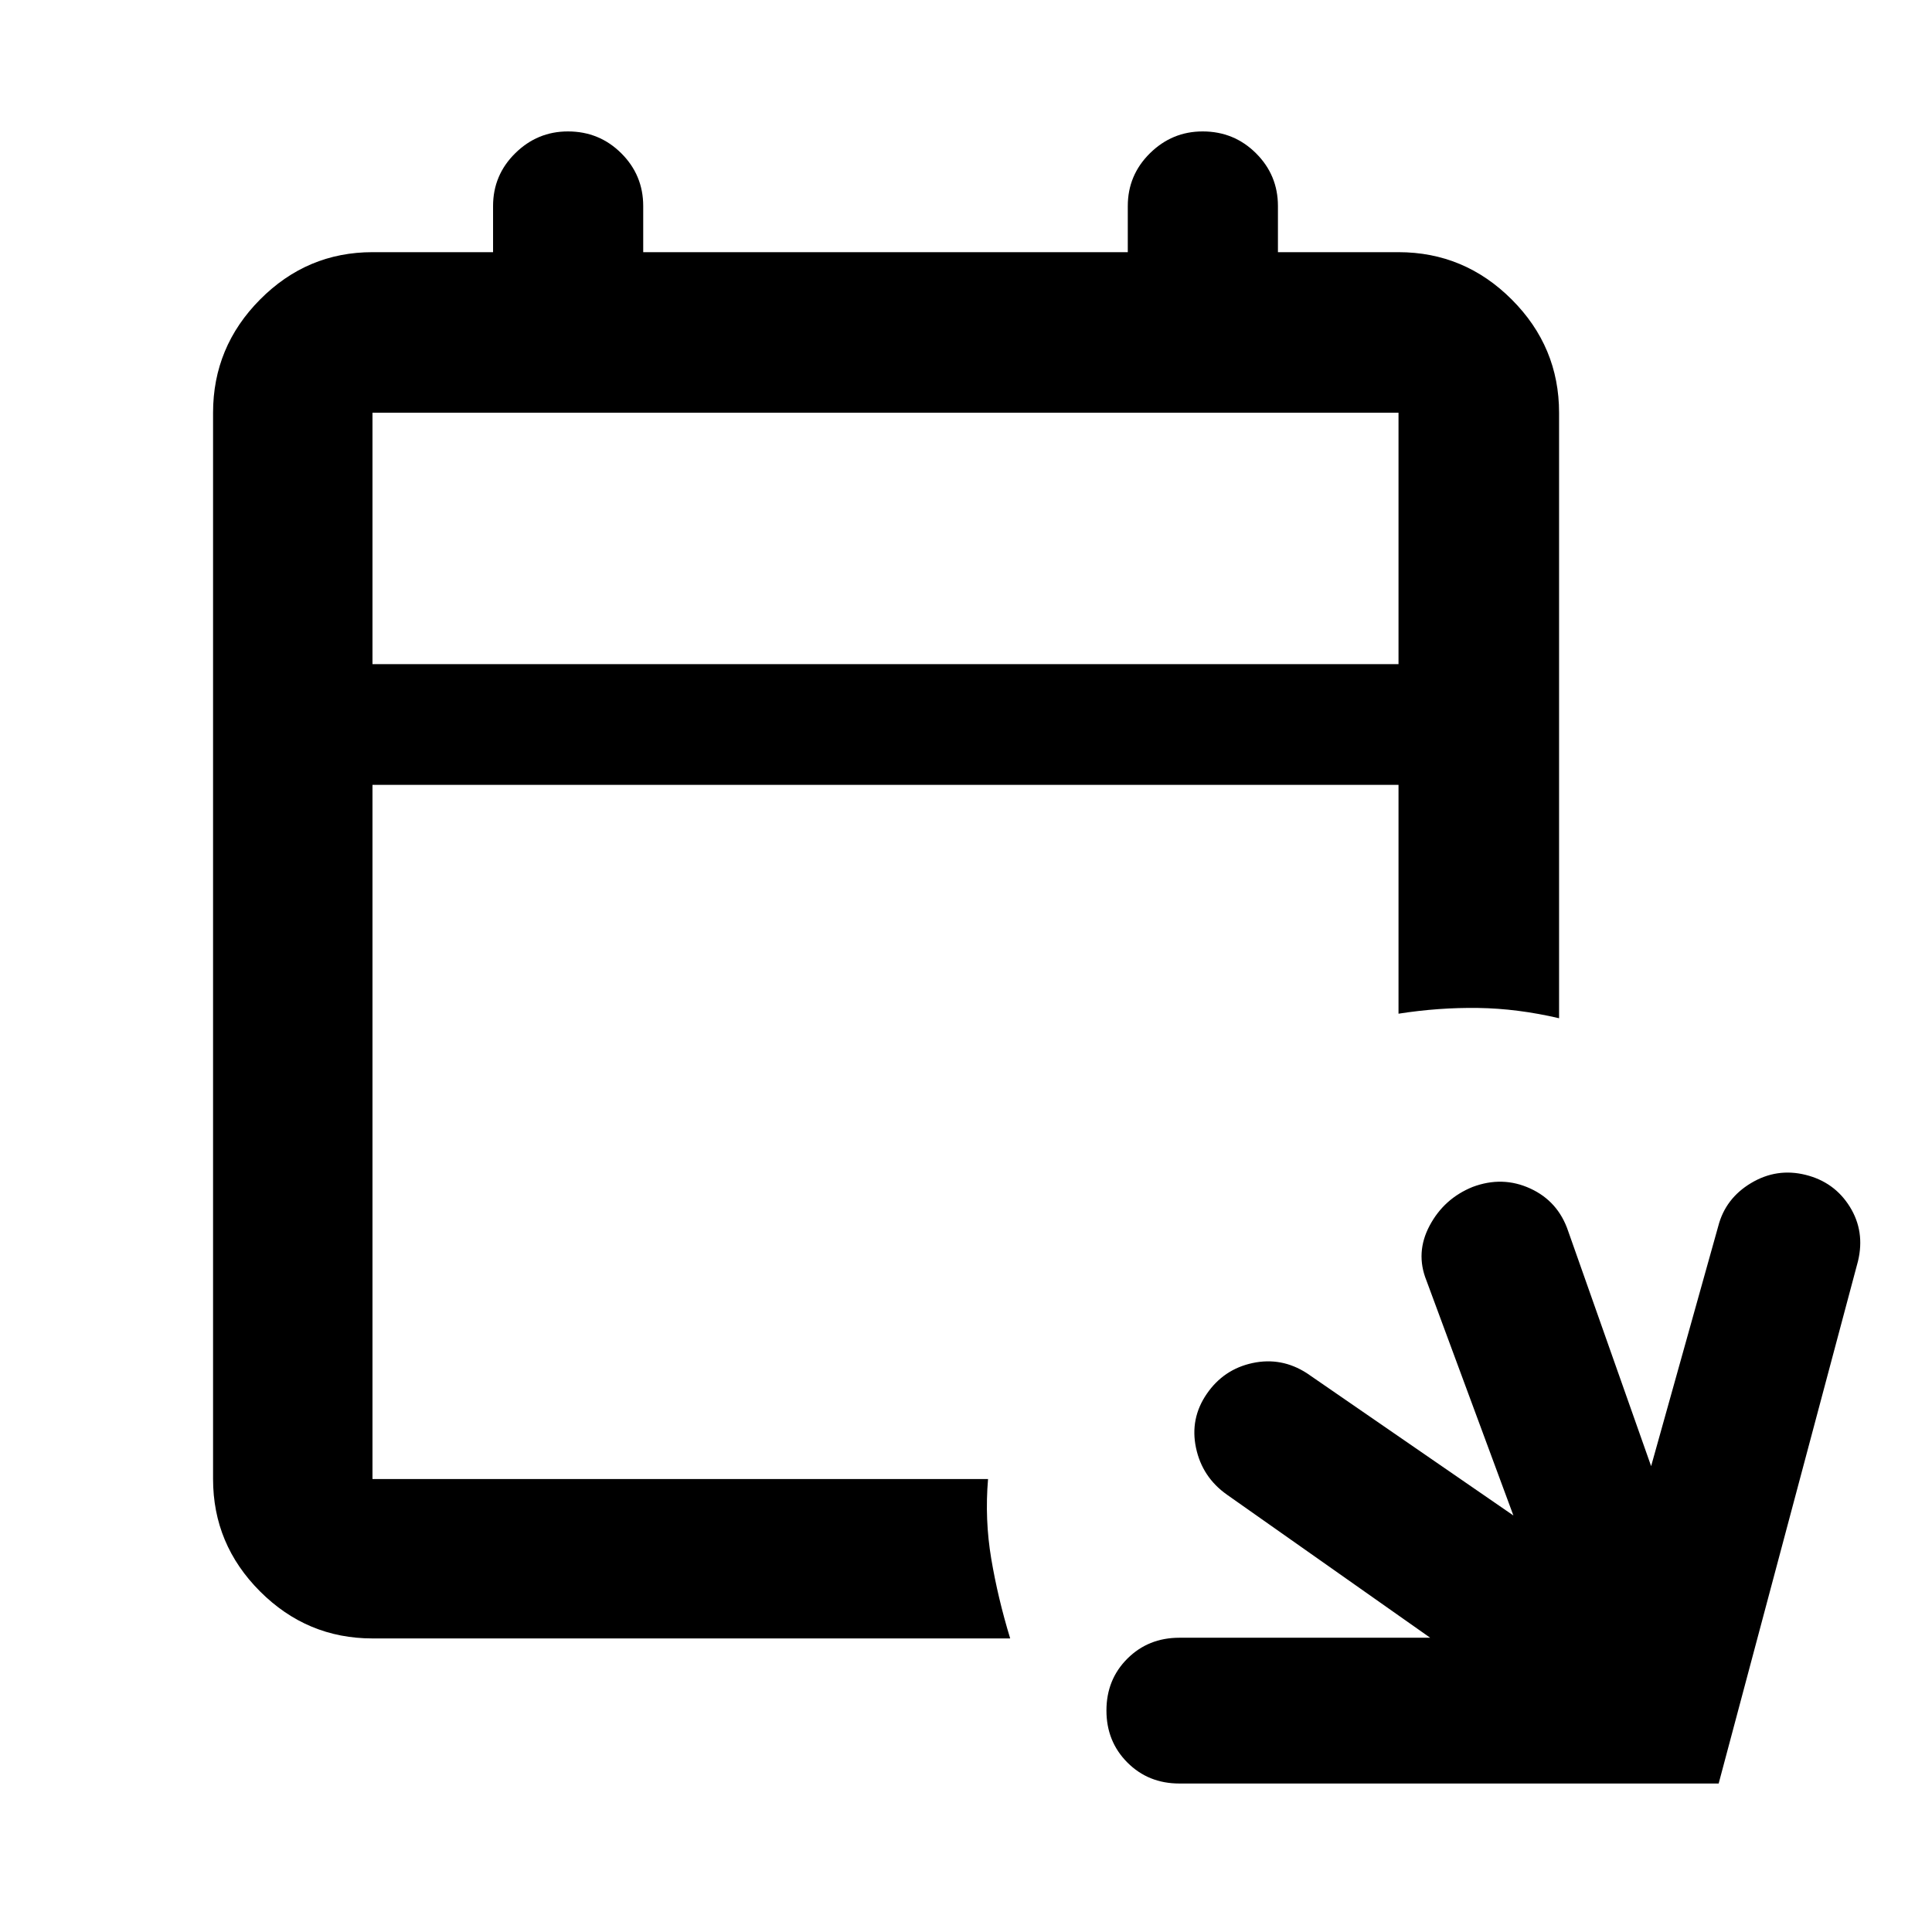 <svg xmlns="http://www.w3.org/2000/svg" width="48" height="48" viewBox="0 -960 960 960"><path d="M586-73.782q-15.393 0-25.805-10.43-10.413-10.428-10.413-25.844 0-15.417 10.413-25.789 10.412-10.373 25.805-10.373h124.651l-101.042-71.13q-12.261-8.695-15.327-23.239-3.065-14.543 5.348-26.804t22.783-15.327q14.37-3.065 26.978 5.066l102.608 70.695-43.217-116.782q-5.565-13.826 1.603-27.276 7.168-13.449 21.354-19.203 14.826-5.565 28.652.783 13.827 6.348 18.827 21.174l41.217 116.782 33.347-119.217q3.566-13.826 16.327-21.456 12.761-7.631 27.087-4.066 14.326 3.566 21.956 15.827 7.631 12.261 4.066 27.087L853.994-73.782H586ZM185.087-145.87q-32.507 0-55.862-23.356-23.356-23.355-23.356-55.862v-529.826q0-32.74 23.356-56.262 23.355-23.521 55.862-23.521H245v-22.913q0-15.381 11.005-26.234 11.005-10.853 26.191-10.853 15.612 0 26.513 10.853 10.9 10.853 10.9 26.234v22.913h240.782v-22.913q0-15.381 11.005-26.234 11.004-10.853 26.191-10.853 15.612 0 26.512 10.853Q635-872.99 635-857.609v22.913h59.913q32.74 0 56.262 23.521 23.521 23.522 23.521 56.262v300.87q-20.652-4.827-40.174-5.109-19.522-.283-39.609 2.848V-570H185.087v344.913h305.869q-1.696 20.087 1.587 39.609 3.283 19.522 9.413 39.609H185.087Zm0-484.131h509.826v-124.913H185.087V-630Zm0 0v-124.913V-630Z"/></svg>